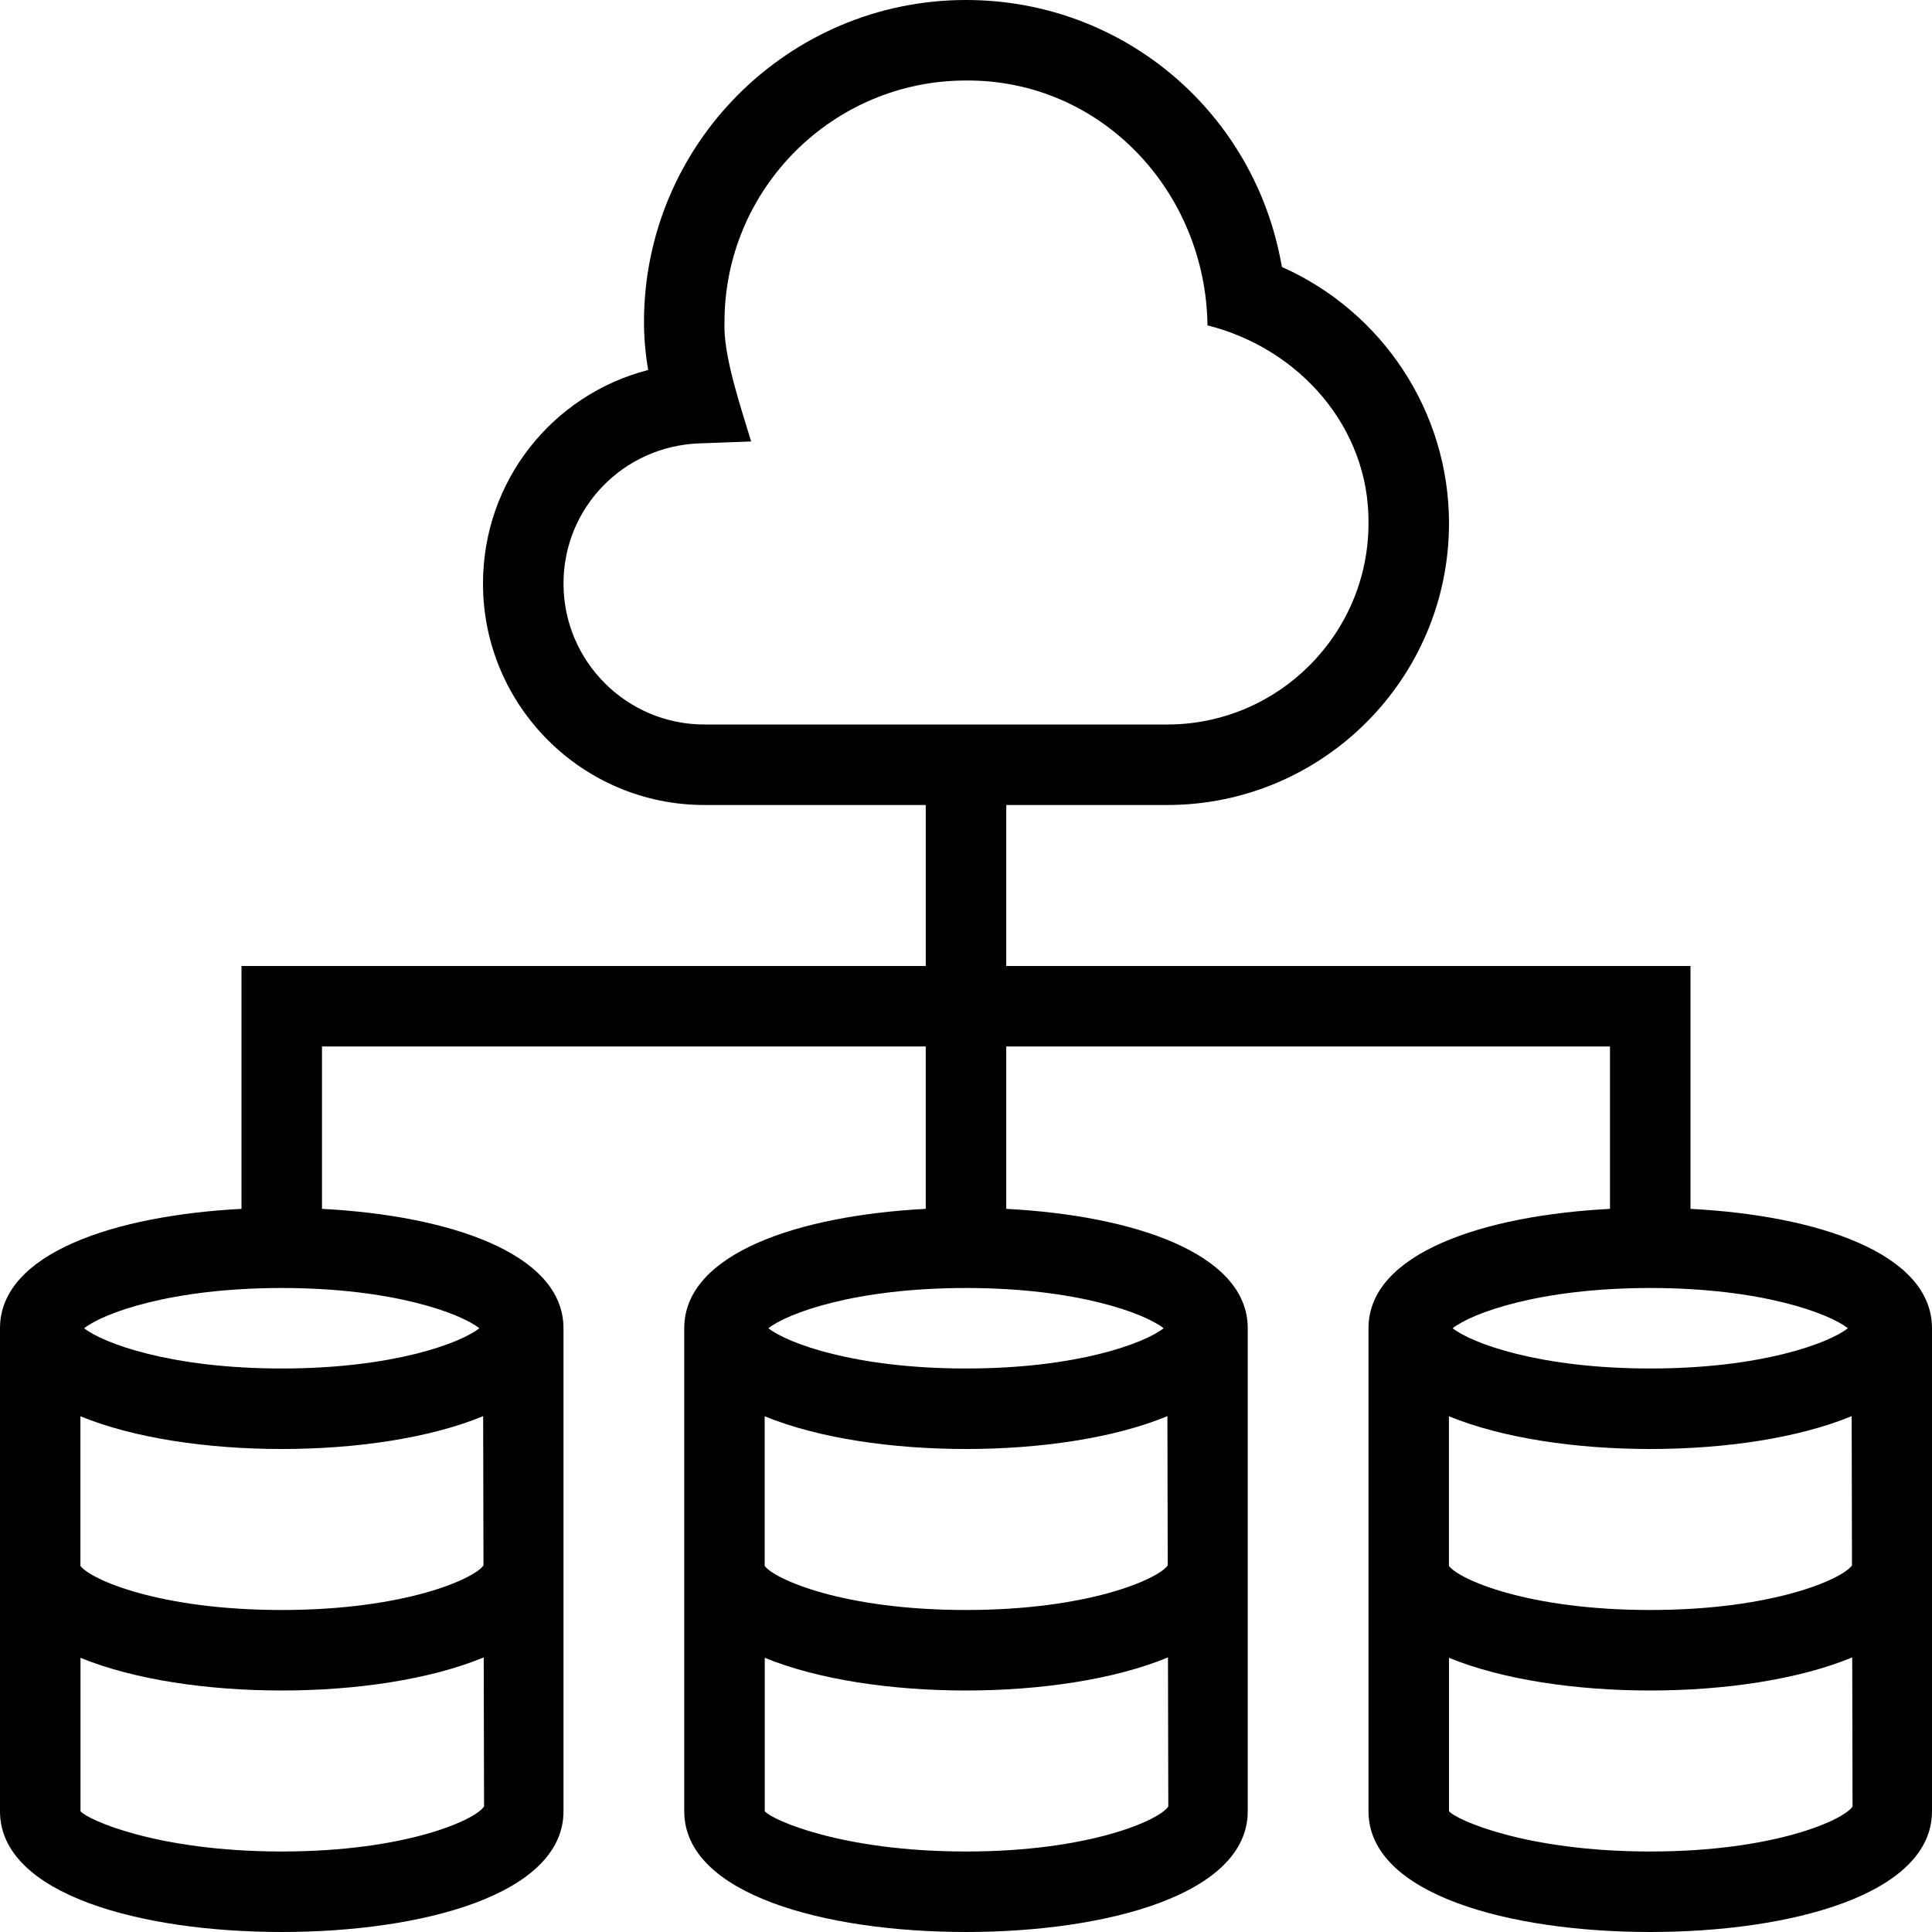 <svg id="Layer_1" viewBox="0 0 24 24" xmlns="http://www.w3.org/2000/svg" data-name="Layer 1"><path d="m21 15.017v-3.017h-8.5v-2h2c1.93 0 3.5-1.57 3.5-3.5 0-1.382-.822-2.625-2.076-3.184-.327-1.911-1.963-3.316-3.924-3.316-2.206 0-4 1.794-4 4 0 .196.017.392.052.596-1.189.307-2.052 1.378-2.052 2.654 0 1.517 1.233 2.75 2.75 2.75h2.75v2h-8.5v3.017c-1.563.081-3 .547-3 1.483v6c0 1.036 1.758 1.5 3.5 1.5s3.5-.464 3.5-1.5v-6c0-.937-1.437-1.402-3-1.483v-2.017h7.5v2.017c-1.563.081-3 .547-3 1.483v6c0 1.036 1.758 1.5 3.5 1.5s3.5-.464 3.5-1.5v-6c0-.937-1.437-1.402-3-1.483v-2.017h7.5v2.017c-1.563.081-3 .547-3 1.483v6c0 1.036 1.758 1.5 3.5 1.5s3.5-.464 3.5-1.5v-6c0-.937-1.437-1.402-3-1.483zm-12.25-6.017c-.965 0-1.75-.785-1.75-1.75 0-.941.74-1.706 1.684-1.742l.647-.024c-.13-.432-.35-1.071-.331-1.484 0-1.654 1.346-3 3-3 1.678-.012 2.978 1.377 3 3.042 1.141.286 2.012 1.27 2 2.458 0 1.378-1.122 2.5-2.5 2.5zm-7.75 8.594c.667.273 1.582.406 2.5.406s1.835-.133 2.502-.408l.004 1.854c-.117.168-.977.554-2.507.554-1.513 0-2.368-.376-2.5-.547v-1.859zm2.5 5.406c-1.547 0-2.413-.395-2.5-.5v-1.906c.667.273 1.582.406 2.5.406s1.841-.135 2.509-.411l.004 1.851c-.101.165-.966.56-2.513.56zm0-6c-1.382 0-2.22-.315-2.455-.5.235-.185 1.073-.5 2.455-.5s2.22.315 2.455.5c-.235.185-1.073.5-2.455.5zm6 .594c.667.273 1.582.406 2.5.406s1.835-.133 2.502-.408l.004 1.854c-.117.168-.977.554-2.507.554-1.513 0-2.368-.376-2.5-.547v-1.859zm2.5 5.406c-1.547 0-2.413-.395-2.5-.5v-1.906c.667.273 1.582.406 2.5.406s1.841-.135 2.509-.411l.004 1.851c-.101.165-.966.56-2.513.56zm0-6c-1.382 0-2.22-.315-2.455-.5.235-.185 1.073-.5 2.455-.5s2.22.315 2.455.5c-.235.185-1.073.5-2.455.5zm6 .594c.667.273 1.582.406 2.5.406s1.835-.133 2.502-.408l.004 1.854c-.117.168-.977.554-2.507.554-1.513 0-2.368-.376-2.5-.547v-1.859zm2.5-1.594c1.382 0 2.22.315 2.455.5-.235.185-1.073.5-2.455.5s-2.22-.315-2.455-.5c.235-.185 1.073-.5 2.455-.5zm0 7c-1.547 0-2.413-.395-2.5-.5v-1.906c.667.273 1.582.406 2.5.406s1.841-.135 2.509-.411l.004 1.851c-.101.165-.966.56-2.513.56z"/></svg>